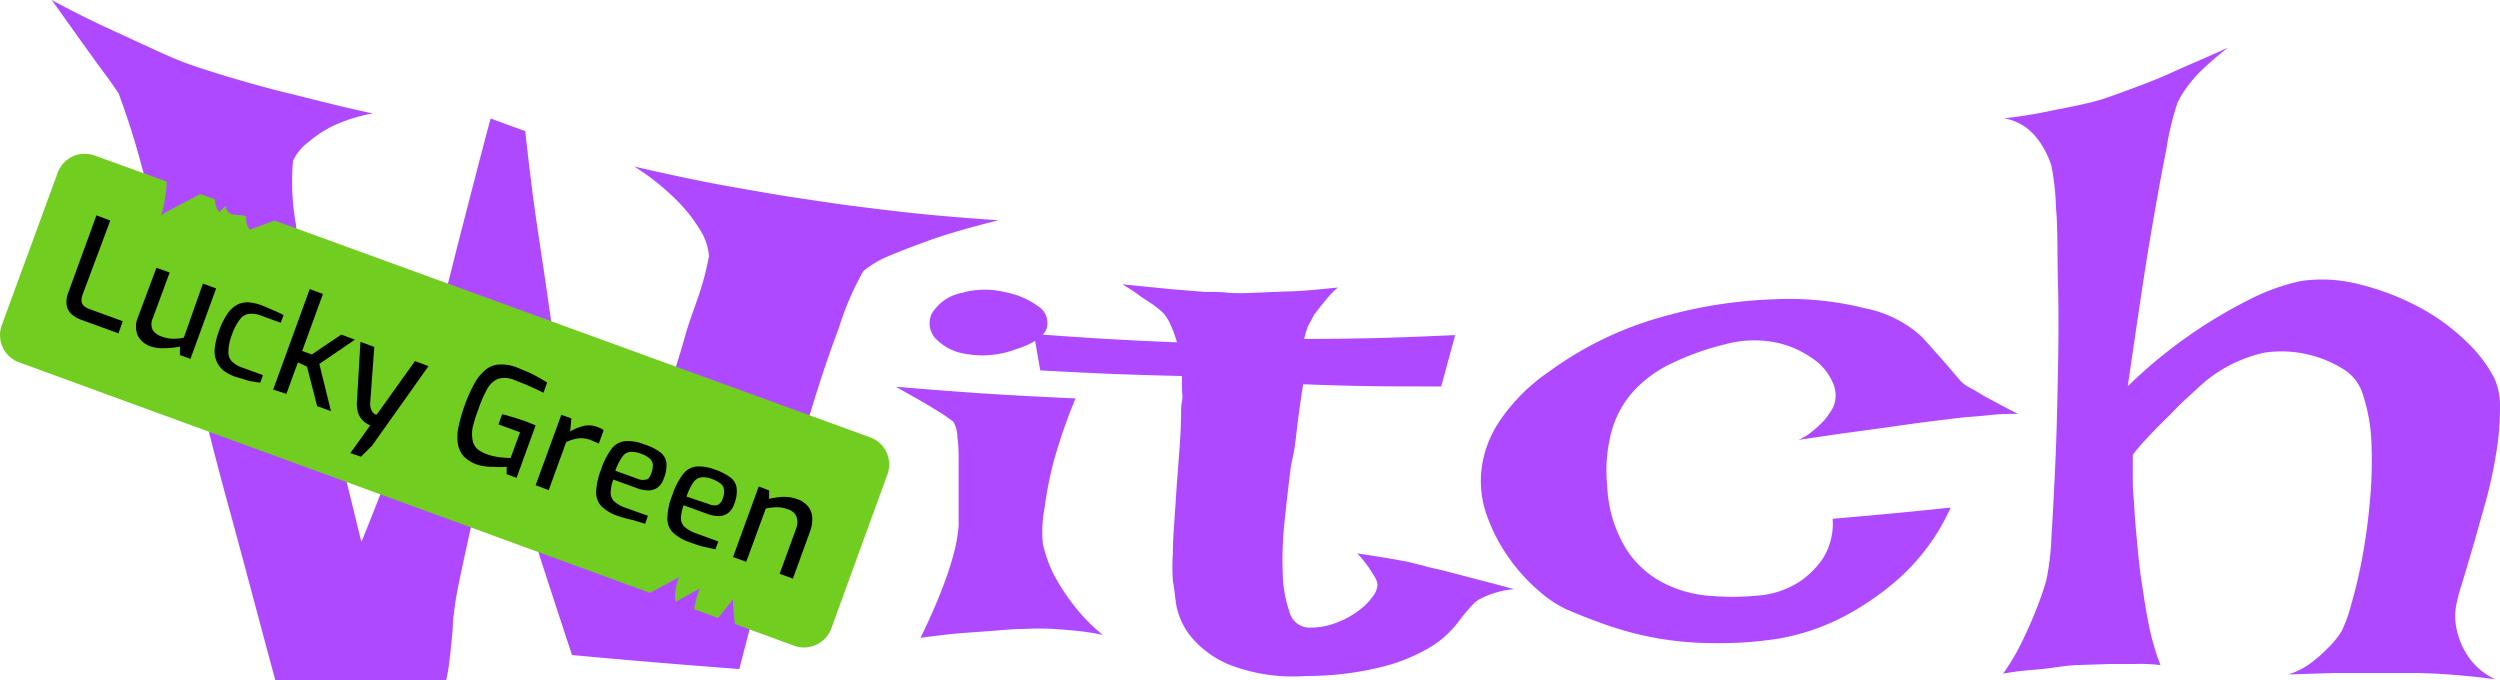 <svg xmlns="http://www.w3.org/2000/svg" viewBox="0 0 158.69 43.17"><defs><style>.cls-1{fill:#af49ff;}.cls-2{fill:#72cd21;}.cls-3{fill:none;}</style></defs><g id="Layer_2" data-name="Layer 2"><g id="Layer_1-2" data-name="Layer 1"><path class="cls-1" d="M3.28,0c1.29.7,2.46,1.28,3.5,1.76L9.47,3c.86.4,1.65.75,2.32,1s1.63.55,2.74.89c1,.29,2.17.64,3.65,1s3.3.85,5.48,1.31a10.16,10.16,0,0,0-2.54.8A7.17,7.17,0,0,0,19.6,9a3.13,3.13,0,0,0-1,1.21,15.07,15.07,0,0,0,.18,4c.09.84.23,1.87.43,3.1s.45,2.66.78,4.32.73,3.55,1.23,5.66,1.07,4.49,1.72,7.11c.78-1.9,1.42-3.56,1.93-5s.93-2.67,1.27-3.69.72-2.17,1-3,.6-2.11,1-3.54c.31-1.21.7-2.8,1.19-4.7s1.09-4.24,1.81-6.95c.88.32,1.32.49,2.2.8.25,2.3.5,4.31.76,6.06s.49,3.23.66,4.44c.2,1.39.37,2.63.56,3.64a32.7,32.7,0,0,0,.8,3.23c.3,1,.69,2.28,1.17,3.76s1.1,3.12,1.87,4.93c.7-2.12,1.32-4,1.88-5.61s1-3.06,1.45-4.29.75-2.28,1-3.16.53-1.6.73-2.19A17.56,17.56,0,0,0,45,16.26a3.54,3.54,0,0,0-.59-1.71A9.51,9.51,0,0,0,43,12.76a15.06,15.06,0,0,0-2.74-2.19c2.5.58,4.55,1,6.13,1.28s2.86.5,3.81.65l2.48.37c.89.13,1.34.19,2.24.3s1.91.24,3.26.38,3.08.29,5.2.43c-1.82.46-3.29.88-4.4,1.28s-2,.75-2.59,1a6.18,6.18,0,0,0-1.59.95,18.25,18.25,0,0,0-1.55,3.6c-.31.81-.67,1.82-1.06,3s-.84,2.69-1.37,4.41S49.75,32,49.1,34.36s-1.38,5-2.17,8.11c-4.25-.33-6.37-.5-10.62-.89-1.92-5.81-2.88-8.81-4.8-15-.65,2.64-1.16,4.82-1.53,6.49s-.66,3-.85,3.93a21.72,21.72,0,0,0-.38,2.5c0,.45-.06.9-.1,1.32s-.08.76-.13,1.19-.12.82-.2,1.18H17.48c-1.11-4.1-2.09-7.84-3-11.15s-1.63-6.28-2.29-8.88S11,18.3,10.54,16.43,9.65,13,9.28,11.67A51,51,0,0,0,7.53,5.93C7.25,5.52,6.9,5,6.46,4.43L5.13,2.59C4.6,1.84,4,1,3.28,0Z"/><path class="cls-1" d="M56.87,24.55c4.55.38,6.83.53,11.4.74a34.69,34.69,0,0,0-1.42,4.12,25.28,25.28,0,0,0-.55,2.87,7.73,7.73,0,0,0-.1,2.25,8.6,8.6,0,0,0,.63,1.82A12.5,12.5,0,0,0,68,38.21a11.2,11.2,0,0,0,2,2.09,14.15,14.15,0,0,0-1.6-.25c-.57-.06-1.11-.1-1.59-.13a16.48,16.48,0,0,0-1.72,0c-.58,0-1.22.05-1.9.11L61,40.19c-.81.07-1.67.17-2.57.3.6-1.23,1.06-2.29,1.4-3.19a20.8,20.8,0,0,0,.73-2.23,9.62,9.62,0,0,0,.29-1.71c0-.52,0-1.16,0-1.86l0-2c0-.65,0-1.23-.08-1.74a2,2,0,0,0-.26-1l-.63-.45-1.09-.67C58.3,25.36,57.66,25,56.87,24.55Zm4.31-6a5.48,5.48,0,0,1,2.64,0,5.13,5.13,0,0,1,2.09.9,1.25,1.25,0,0,1,.54,1.36c-.14.5-.81,1-2,1.37a5.92,5.92,0,0,1-3.16.28,3.3,3.3,0,0,1-1.93-1,1.43,1.43,0,0,1-.21-1.56A2.86,2.86,0,0,1,61.18,18.57Z"/><path class="cls-1" d="M71.25,18.05l3.15.31,2.09.17c.63,0,1.14,0,1.5.06a14.26,14.26,0,0,0,1.5,0l2.12-.09c.87,0,2-.12,3.31-.25a6.3,6.3,0,0,0-.69.7l-.44.54-.37.48-.25.47a2.15,2.15,0,0,0-.22.48,3.39,3.39,0,0,0-.16.59c3.84,0,5.75-.07,9.58-.24-.36,1.31-.54,2-.89,3.26-3.5,0-5.25,0-8.76-.14-.21,1.34-.35,2.38-.43,3.12s-.17,1.27-.25,1.61-.08.43-.13.71c-.12,1-.25,2.09-.37,3.26a22.94,22.94,0,0,0-.12,3.25,8.15,8.15,0,0,0,.43,2.5,1.31,1.31,0,0,0,1.28,1,4.62,4.62,0,0,0,1.72-.32,5.56,5.56,0,0,0,1.39-.76,3.74,3.74,0,0,0,.89-.89,1.41,1.41,0,0,0,.31-.7,1.17,1.17,0,0,0-.18-.55,8,8,0,0,0-1.1-1.49c1.19.17,2.24.35,3.14.52.45.1.86.21,1.23.31s.89.2,1.41.34l1.72.45c.69.18,1.51.39,2.45.65a5.57,5.57,0,0,0-2,.54,1.81,1.81,0,0,0-.56.37,11.92,11.92,0,0,0-1,1.19A6.53,6.53,0,0,1,90.92,41a11.54,11.54,0,0,1-3,1.28,19.82,19.82,0,0,1-5,.63A11.26,11.26,0,0,1,78,42.18a6.29,6.29,0,0,1-2.46-1.84,4.54,4.54,0,0,1-.9-2.08c-.08-.68-.14-1.15-.19-1.38a13,13,0,0,1,0-1.78c0-1,.1-2,.17-3.15s.16-2.25.24-3.32.11-1.85.11-2.35c0-.26,0-.56.06-.83s0-.49,0-.77,0-.54,0-.81c-3.6-.09-5.4-.16-9-.36l-.4-2.31c3.63.27,5.45.38,9.08.53a7.86,7.86,0,0,0-.28-.82,6.37,6.37,0,0,0-.29-.62,2.42,2.42,0,0,0-.37-.49c-.15-.13-.36-.3-.56-.45l-.82-.54C72.11,18.58,71.71,18.33,71.25,18.05Z"/><path class="cls-1" d="M128.09,26.27c-.49,0-1.09,0-1.8.08s-1.4.11-2.05.19-1.52.18-2.34.29-1.72.24-2.57.36l-2.5.34-2.67.39a3.48,3.48,0,0,0,.9-.56,6.76,6.76,0,0,0,.72-.67,4.28,4.28,0,0,0,.56-.8,1.88,1.88,0,0,0,0-1.59A3.49,3.49,0,0,0,115,22.72a6.07,6.07,0,0,0-2.38-1,7.1,7.1,0,0,0-3.18.15,17,17,0,0,0-3.32,1.19,7.74,7.74,0,0,0-2.44,1.78,6.31,6.31,0,0,0-1.39,2.56,9.74,9.74,0,0,0-.27,3.47,8.27,8.27,0,0,0,1.18,3.94A6.07,6.07,0,0,0,105.58,37a7.7,7.7,0,0,0,3.08.83,17,17,0,0,0,3.35-.07,5.82,5.82,0,0,0,2.16-.8,5.52,5.52,0,0,0,1.5-1.45,4.16,4.16,0,0,0,.66-2.58c3-.26,4.5-.4,7.49-.71a13.41,13.41,0,0,1-3.21,4.43,17.69,17.69,0,0,1-3.6,2.5,14.31,14.31,0,0,1-4.07,1.38,25,25,0,0,1-4.48.29,20.76,20.76,0,0,1-3.55-.36,20.41,20.41,0,0,1-2.93-.79c-.9-.31-1.75-.65-2.57-1a7.57,7.57,0,0,1-1.76-1.19,11,11,0,0,1-1.82-2,10.78,10.78,0,0,1-1.39-2.6,6.51,6.51,0,0,1-.41-3,7,7,0,0,1,1.15-3.14,11.84,11.84,0,0,1,3.19-3.18,22.1,22.1,0,0,1,7.08-3.43A29.4,29.4,0,0,1,112.54,19a19.92,19.92,0,0,1,5.89.58A7.39,7.39,0,0,1,122,21.39c.68.75,1.19,1.33,1.53,1.72l.78.91a2.37,2.37,0,0,0,.48.45l.63.35c.2.12.44.28.73.43l.84.45C127.32,25.88,127.69,26.07,128.09,26.27Z"/><path class="cls-1" d="M127.23,7.51c.94-.11,1.79-.24,2.56-.4l2-.4c.61-.13,1.15-.26,1.58-.39.6-.19,1.33-.46,2.13-.76S137,5,138,4.54s2.13-.91,3.42-1.52c-.61.48-1.11.91-1.52,1.3a8.36,8.36,0,0,0-1,1.1,7.45,7.45,0,0,0-.67,1.07,17.55,17.55,0,0,0-.71,2.94c-.25,1.24-.59,3.08-1,5.48s-.87,5.61-1.46,9.61a31,31,0,0,1,7.71-5.5,13.47,13.47,0,0,1,3.27-1.18,9.4,9.4,0,0,1,3.81.23,16.33,16.33,0,0,1,3.65,1.4,13.09,13.09,0,0,1,3,2.16A8.89,8.89,0,0,1,158.33,24a4.52,4.52,0,0,1,.36,2,17.57,17.57,0,0,1-.24,2.76,30,30,0,0,1-.66,3.06c-.29,1-.56,2-.83,2.92s-.5,1.69-.7,2.36a10.39,10.39,0,0,0-.37,1.43,4.12,4.12,0,0,0,.12,1.72,4.87,4.87,0,0,0,.73,1.52,4.21,4.21,0,0,0,1.65,1.35c-.57-.08-1.18-.15-1.81-.21s-1.24-.11-1.8-.14-1.31-.06-2-.05h-2.21c-.69,0-1.49,0-2.38,0l-2.94.09a4.63,4.63,0,0,0,1.47-.75,9.09,9.09,0,0,0,1.05-.93,5.75,5.75,0,0,0,.87-1.07,9.32,9.32,0,0,0,.62-1.74,30,30,0,0,0,.7-3c.21-1.13.37-2.32.48-3.58a27.82,27.82,0,0,0,.09-3.62,10.89,10.89,0,0,0-.52-3,2.87,2.87,0,0,0-1.35-1.74,7.43,7.43,0,0,0-4.9-1,8.91,8.91,0,0,0-4.24,2.24c-.49.46-1,.9-1.42,1.34s-.86.85-1.36,1.37-.95,1-1.36,1.54q0,.75,0,1.65c0,.59.07,1.18.1,1.74s.09,1.27.15,1.89c.08.94.18,1.92.32,2.84s.25,1.68.44,2.63a15,15,0,0,0,.75,2.6,9.94,9.94,0,0,0-1.65-.07l-1.65,0-1.78.06c-.51,0-1.09.08-1.65.16s-1,.12-1.6.17-1.12.12-1.66.22a14.38,14.38,0,0,0,1.27-2.17c.34-.72.62-1.35.83-1.9a17.68,17.68,0,0,0,.65-1.89,16.6,16.6,0,0,0,.32-2.78c.09-1.37.17-3,.25-4.74s.12-3.68.16-5.67.05-3.89,0-5.68,0-3.35-.12-4.68a16.6,16.6,0,0,0-.29-2.71,5.46,5.46,0,0,0-.64-1.37,4.08,4.08,0,0,0-.95-1.06A3.45,3.45,0,0,0,127.23,7.51Z"/><path class="cls-2" d="M50.44,41l-3.79-1.39c-.07-.52-.11-1-.13-1.56l-.94,1.18-1.52-.56a5.52,5.52,0,0,1,.37-1.32l-1.55.85a2.91,2.91,0,0,1,.24-1.57c-.63.33-1.25.68-1.87,1L1.21,23a1.84,1.84,0,0,1-1.1-2.35L3.65,11A1.83,1.83,0,0,1,6,9.87l4.59,1.66a9.74,9.74,0,0,1-.37,2.19,1.1,1.1,0,0,1,.38-.29l2.11-1.11.93.33a1.42,1.42,0,0,0,.28.82l.5-.5c-.22.21.05.57.34.64s.6,0,.87.13a1.21,1.21,0,0,0,.22.84L17.43,14l37.8,13.76a1.83,1.83,0,0,1,1.1,2.35l-3.54,9.72A1.85,1.85,0,0,1,50.44,41Z"/><path d="M5.18,20.31a2,2,0,0,1-.64-.37,1,1,0,0,1-.31-.58,1.62,1.62,0,0,1,.12-.83l1.77-4.86L7,14,5.24,18.71a1,1,0,0,0-.06.45.53.53,0,0,0,.17.28,1.17,1.17,0,0,0,.31.17l2.13.78-.27.77Z"/><path d="M9.6,22a1.43,1.43,0,0,1-.85-.69,1.47,1.47,0,0,1,0-1.16L9.93,17l.84.3L9.7,20.2a.87.87,0,0,0,0,.76,1.12,1.12,0,0,0,.59.41,2,2,0,0,0,.68.13,2.87,2.87,0,0,0,.7-.07L12.88,18l.84.31-1.63,4.47-.67-.24V22a4.84,4.84,0,0,1-.89.1A2.56,2.56,0,0,1,9.6,22Z"/><path d="M14.89,23.9a2.83,2.83,0,0,1-.69-.37,1.46,1.46,0,0,1-.44-.57,1.63,1.63,0,0,1-.13-.83A4.55,4.55,0,0,1,13.9,21a4.79,4.79,0,0,1,.54-1.09,1.81,1.81,0,0,1,.62-.57,1.44,1.44,0,0,1,.71-.15,3.12,3.12,0,0,1,.81.18c.23.09.48.19.73.31A5.33,5.33,0,0,1,18,20l-.18.49-1.26-.46a1.67,1.67,0,0,0-.73-.11.83.83,0,0,0-.59.34,3.36,3.36,0,0,0-.52,1,3,3,0,0,0-.22,1.07.82.82,0,0,0,.24.63,1.72,1.72,0,0,0,.63.37l1.32.48-.17.48a3.79,3.79,0,0,1-.49-.08c-.18,0-.37-.08-.57-.14Z"/><path d="M17.34,24.73l2.32-6.38.84.31-1.32,3.62.61.22,1.87-1.26.87.32L20.27,23.1l.74,3-.88-.32-.64-2.5L18.91,23l-.73,2Z"/><path d="M22.24,28.76,23.5,27a1.41,1.41,0,0,1-.46-.3,1.21,1.21,0,0,1-.31-.5,1.94,1.94,0,0,1-.07-.75l.22-3.75.88.32-.26,3.54a.93.93,0,0,0,.05.4.56.56,0,0,0,.13.23.4.4,0,0,0,.15.12l.09,0,2.42-3.39.86.32-3.59,5.06-.7.69Z"/><path d="M30.34,29.51a2.18,2.18,0,0,1-.9-.54,1.6,1.6,0,0,1-.38-.81,3.23,3.23,0,0,1,.05-1.1,10.87,10.87,0,0,1,.41-1.4,9.7,9.7,0,0,1,.59-1.31,3,3,0,0,1,.69-.86,1.46,1.46,0,0,1,.87-.35,2.68,2.68,0,0,1,1.13.18l.7.29a5.64,5.64,0,0,1,.65.33c.21.11.4.23.58.34l-.23.65-.45-.22-.65-.29-.73-.29a1.59,1.59,0,0,0-1-.1,1.37,1.37,0,0,0-.71.6A7.31,7.31,0,0,0,30.36,26,9.1,9.1,0,0,0,30,27.15a2.26,2.26,0,0,0,0,.8,1,1,0,0,0,.28.53,1.8,1.8,0,0,0,.62.35,3.59,3.59,0,0,0,.8.19,6.9,6.9,0,0,0,.71.05l.6-1.63-1.37-.5.23-.64a2.69,2.69,0,0,1,.41.1l.5.15.52.17.43.17L34,27l-1.21,3.33-.63-.23,0-.47a5.27,5.27,0,0,1-.84,0A3.18,3.18,0,0,1,30.34,29.51Z"/><path d="M34,30.8l1.63-4.47.64.23-.08.83a3.06,3.06,0,0,1,.84-.35,1.52,1.52,0,0,1,.91.07l.2.08.18.11-.31.86a1.75,1.75,0,0,0-.24-.11l-.25-.11a1.9,1.9,0,0,0-.53-.12,1.77,1.77,0,0,0-.51.05,2.7,2.7,0,0,0-.54.19l-1.11,3.05Z"/><path d="M39.24,32.76a2.77,2.77,0,0,1-1.06-.62,1.28,1.28,0,0,1-.34-.92,4.45,4.45,0,0,1,.32-1.44,4.61,4.61,0,0,1,.69-1.33A1.22,1.22,0,0,1,39.7,28a2.71,2.71,0,0,1,1.2.21,3.33,3.33,0,0,1,1,.49,1,1,0,0,1,.4.66,2.12,2.12,0,0,1-.16,1,1.21,1.21,0,0,1-.4.59,1,1,0,0,1-.59.18,2.16,2.16,0,0,1-.74-.15l-1.48-.54a2.72,2.72,0,0,0-.17.82.78.78,0,0,0,.22.56,2.12,2.12,0,0,0,.75.42l1.4.5-.18.51L40.13,33A7.74,7.74,0,0,1,39.24,32.76Zm-.18-2.88,1.41.51a.82.82,0,0,0,.54.05c.14,0,.25-.17.33-.4a1.41,1.41,0,0,0,.1-.56.6.6,0,0,0-.22-.39,1.59,1.59,0,0,0-.54-.29,1.46,1.46,0,0,0-.7-.11.7.7,0,0,0-.49.32A3.49,3.49,0,0,0,39.06,29.88Z"/><path d="M43.76,34.41a2.82,2.82,0,0,1-1.06-.62,1.28,1.28,0,0,1-.34-.93,4.2,4.2,0,0,1,.32-1.44,4.39,4.39,0,0,1,.68-1.33,1.24,1.24,0,0,1,.85-.48,2.93,2.93,0,0,1,1.21.21,3.61,3.61,0,0,1,.95.49,1,1,0,0,1,.39.67,2.07,2.07,0,0,1-.15,1,1.21,1.21,0,0,1-.4.59,1,1,0,0,1-.59.19,2.22,2.22,0,0,1-.75-.15l-1.48-.54a3,3,0,0,0-.17.81.77.77,0,0,0,.23.56,2.12,2.12,0,0,0,.75.42l1.4.51-.19.5-.77-.17A7.64,7.64,0,0,1,43.76,34.41Zm-.18-2.89L45,32a.9.9,0,0,0,.54.06.63.63,0,0,0,.33-.4,1.26,1.26,0,0,0,.09-.57.63.63,0,0,0-.21-.39,2.13,2.13,0,0,0-.55-.29,1.41,1.41,0,0,0-.69-.11.75.75,0,0,0-.5.32A3.52,3.52,0,0,0,43.58,31.52Z"/><path d="M46.53,35.36l1.63-4.48.66.25v.54a4.32,4.32,0,0,1,.86-.13,2.57,2.57,0,0,1,.92.14,1.54,1.54,0,0,1,.73.51,1.26,1.26,0,0,1,.23.73,2.16,2.16,0,0,1-.14.81l-1.09,3-.84-.31,1.06-2.91a1.11,1.11,0,0,0,.06-.5.84.84,0,0,0-.17-.41.9.9,0,0,0-.42-.27,2.25,2.25,0,0,0-.48-.12,2.36,2.36,0,0,0-.46,0,2.82,2.82,0,0,0-.47.07l-1.24,3.38Z"/><path class="cls-3" d="M14.19,33.18a3.07,3.07,0,0,1,.25.26A.36.36,0,0,1,14.19,33.18Z"/><path class="cls-3" d="M18.22,26.22c0,.29-.11.58-.16.87L15,29.68a1.45,1.45,0,0,1-.7-.82c0,.49,0,1,0,1.46l-1.74,1.45c-.6-.43-1.23-.82-1.86-1.26a11.79,11.79,0,0,0,1.25-1.38C13.37,27.27,15.85,26.51,18.22,26.22Z"/></g></g></svg>